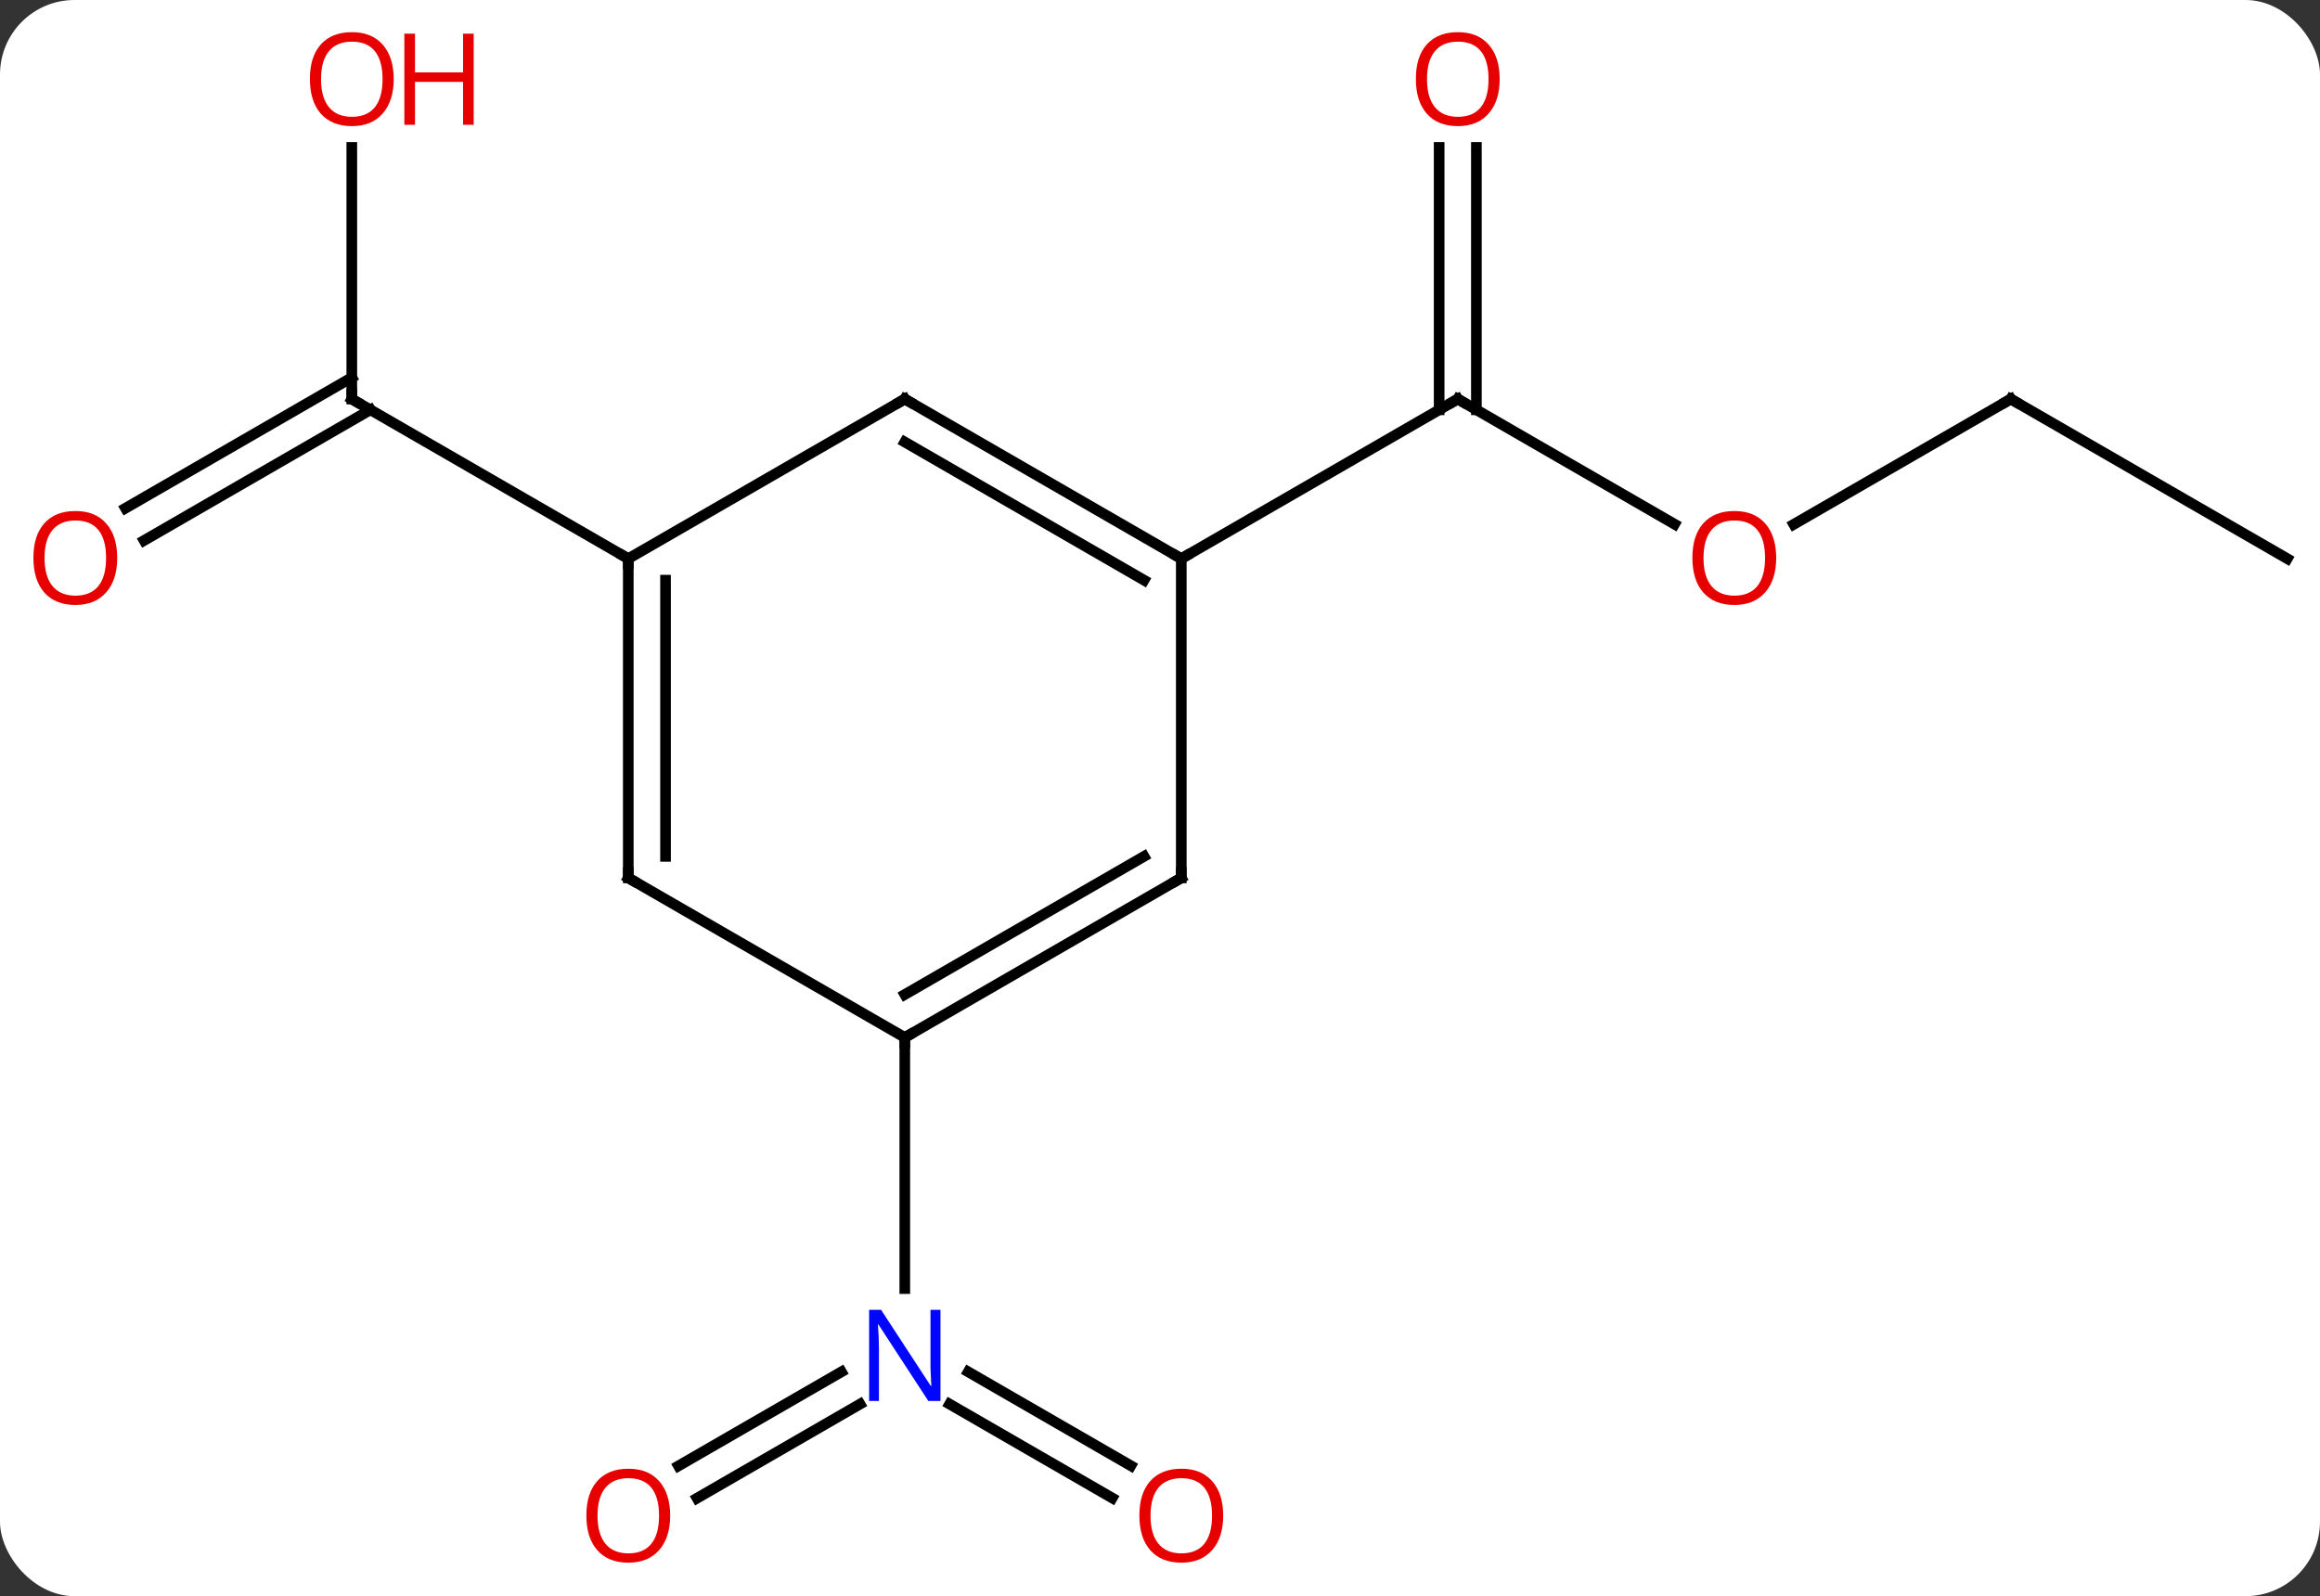 <svg width="218" viewBox="0 0 218 150" style="fill-opacity:1; color-rendering:auto; color-interpolation:auto; text-rendering:auto; stroke:black; stroke-linecap:square; stroke-miterlimit:10; shape-rendering:auto; stroke-opacity:1; fill:black; stroke-dasharray:none; font-weight:normal; stroke-width:1; font-family:'Open Sans'; font-style:normal; stroke-linejoin:miter; font-size:12; stroke-dashoffset:0; image-rendering:auto;" height="150" class="cas-substance-image" xmlns:xlink="http://www.w3.org/1999/xlink" xmlns="http://www.w3.org/2000/svg"><rect x="0" y="0" width="218" height="150" fill="#333333" stroke="none"/><svg class="cas-substance-single-component"><rect y="0" x="0" width="218" stroke="none" ry="7" rx="7" height="150" fill="white" class="cas-substance-group"/><svg y="0" x="0" width="218" viewBox="0 0 218 150" style="fill:black;" height="150" class="cas-substance-single-component-image"><svg><g><g transform="translate(111,75)" style="text-rendering:geometricPrecision; color-rendering:optimizeQuality; color-interpolation:linearRGB; stroke-linecap:butt; image-rendering:optimizeQuality;"><line y2="-25.741" y1="-37.5" x2="46.349" x1="25.98" style="fill:none;"/><line y2="-61.148" y1="-36.49" x2="27.73" x1="27.73" style="fill:none;"/><line y2="-61.148" y1="-36.49" x2="24.23" x1="24.23" style="fill:none;"/><line y2="-22.5" y1="-37.5" x2="0" x1="25.98" style="fill:none;"/><line y2="-37.5" y1="-25.726" x2="77.943" x1="57.55" style="fill:none;"/><line y2="-22.5" y1="-37.5" x2="103.923" x1="77.943" style="fill:none;"/><line y2="-61.148" y1="-37.5" x2="-77.943" x1="-77.943" style="fill:none;"/><line y2="-27.242" y1="-39.521" x2="-99.21" x1="-77.943" style="fill:none;"/><line y2="-24.21" y1="-36.49" x2="-97.46" x1="-76.193" style="fill:none;"/><line y2="-22.5" y1="-37.5" x2="-51.963" x1="-77.943" style="fill:none;"/><line y2="65.774" y1="56.951" x2="-6.489" x1="-21.771" style="fill:none;"/><line y2="62.743" y1="53.92" x2="-4.739" x1="-20.021" style="fill:none;"/><line y2="62.759" y1="53.919" x2="-47.25" x1="-31.939" style="fill:none;"/><line y2="65.79" y1="56.95" x2="-45.5" x1="-30.189" style="fill:none;"/><line y2="22.5" y1="46.094" x2="-25.98" x1="-25.98" style="fill:none;"/><line y2="-37.5" y1="-22.5" x2="-25.98" x1="0" style="fill:none;"/><line y2="-33.459" y1="-20.479" x2="-25.98" x1="-3.5" style="fill:none;"/><line y2="7.5" y1="-22.5" x2="0" x1="0" style="fill:none;"/><line y2="-22.5" y1="-37.5" x2="-51.963" x1="-25.98" style="fill:none;"/><line y2="22.5" y1="7.5" x2="-25.98" x1="0" style="fill:none;"/><line y2="18.459" y1="5.479" x2="-25.98" x1="-3.5" style="fill:none;"/><line y2="7.5" y1="-22.5" x2="-51.963" x1="-51.963" style="fill:none;"/><line y2="5.479" y1="-20.479" x2="-48.463" x1="-48.463" style="fill:none;"/><line y2="7.5" y1="22.5" x2="-51.963" x1="-25.98" style="fill:none;"/><path style="fill:none; stroke-miterlimit:5;" d="M26.413 -37.25 L25.98 -37.5 L25.547 -37.25"/></g><g transform="translate(111,75)" style="stroke-linecap:butt; fill:rgb(230,0,0); text-rendering:geometricPrecision; color-rendering:optimizeQuality; image-rendering:optimizeQuality; font-family:'Open Sans'; stroke:rgb(230,0,0); color-interpolation:linearRGB; stroke-miterlimit:5;"><path style="stroke:none;" d="M55.901 -22.57 Q55.901 -20.508 54.861 -19.328 Q53.822 -18.148 51.979 -18.148 Q50.088 -18.148 49.057 -19.312 Q48.026 -20.477 48.026 -22.586 Q48.026 -24.68 49.057 -25.828 Q50.088 -26.977 51.979 -26.977 Q53.838 -26.977 54.869 -25.805 Q55.901 -24.633 55.901 -22.57 ZM49.072 -22.57 Q49.072 -20.836 49.815 -19.93 Q50.557 -19.023 51.979 -19.023 Q53.401 -19.023 54.127 -19.922 Q54.854 -20.82 54.854 -22.57 Q54.854 -24.305 54.127 -25.195 Q53.401 -26.086 51.979 -26.086 Q50.557 -26.086 49.815 -25.188 Q49.072 -24.289 49.072 -22.57 Z"/><path style="stroke:none;" d="M29.918 -67.57 Q29.918 -65.508 28.878 -64.328 Q27.839 -63.148 25.996 -63.148 Q24.105 -63.148 23.074 -64.312 Q22.043 -65.477 22.043 -67.586 Q22.043 -69.68 23.074 -70.828 Q24.105 -71.977 25.996 -71.977 Q27.855 -71.977 28.886 -70.805 Q29.918 -69.633 29.918 -67.57 ZM23.089 -67.57 Q23.089 -65.836 23.832 -64.93 Q24.574 -64.023 25.996 -64.023 Q27.418 -64.023 28.144 -64.922 Q28.871 -65.82 28.871 -67.57 Q28.871 -69.305 28.144 -70.195 Q27.418 -71.086 25.996 -71.086 Q24.574 -71.086 23.832 -70.188 Q23.089 -69.289 23.089 -67.57 Z"/><path style="fill:none; stroke:black;" d="M77.51 -37.25 L77.943 -37.5 L78.376 -37.25"/><path style="fill:none; stroke:black;" d="M-77.943 -38 L-77.943 -37.5 L-77.51 -37.25"/><path style="stroke:none;" d="M-74.005 -67.57 Q-74.005 -65.508 -75.045 -64.328 Q-76.084 -63.148 -77.927 -63.148 Q-79.818 -63.148 -80.849 -64.312 Q-81.88 -65.477 -81.88 -67.586 Q-81.88 -69.68 -80.849 -70.828 Q-79.818 -71.977 -77.927 -71.977 Q-76.068 -71.977 -75.037 -70.805 Q-74.005 -69.633 -74.005 -67.57 ZM-80.834 -67.57 Q-80.834 -65.836 -80.091 -64.93 Q-79.349 -64.023 -77.927 -64.023 Q-76.505 -64.023 -75.779 -64.922 Q-75.052 -65.82 -75.052 -67.57 Q-75.052 -69.305 -75.779 -70.195 Q-76.505 -71.086 -77.927 -71.086 Q-79.349 -71.086 -80.091 -70.188 Q-80.834 -69.289 -80.834 -67.57 Z"/><path style="stroke:none;" d="M-66.49 -63.273 L-67.49 -63.273 L-67.49 -67.305 L-72.005 -67.305 L-72.005 -63.273 L-73.005 -63.273 L-73.005 -71.836 L-72.005 -71.836 L-72.005 -68.195 L-67.49 -68.195 L-67.49 -71.836 L-66.49 -71.836 L-66.49 -63.273 Z"/><path style="stroke:none;" d="M-99.986 -22.57 Q-99.986 -20.508 -101.025 -19.328 Q-102.064 -18.148 -103.907 -18.148 Q-105.798 -18.148 -106.829 -19.312 Q-107.861 -20.477 -107.861 -22.586 Q-107.861 -24.68 -106.829 -25.828 Q-105.798 -26.977 -103.907 -26.977 Q-102.048 -26.977 -101.017 -25.805 Q-99.986 -24.633 -99.986 -22.57 ZM-106.814 -22.57 Q-106.814 -20.836 -106.071 -19.93 Q-105.329 -19.023 -103.907 -19.023 Q-102.486 -19.023 -101.759 -19.922 Q-101.032 -20.82 -101.032 -22.57 Q-101.032 -24.305 -101.759 -25.195 Q-102.486 -26.086 -103.907 -26.086 Q-105.329 -26.086 -106.071 -25.188 Q-106.814 -24.289 -106.814 -22.57 Z"/><path style="fill:rgb(0,5,255); stroke:none;" d="M-22.628 56.656 L-23.769 56.656 L-28.457 49.469 L-28.503 49.469 Q-28.41 50.734 -28.41 51.781 L-28.41 56.656 L-29.332 56.656 L-29.332 48.094 L-28.207 48.094 L-23.535 55.25 L-23.488 55.25 Q-23.488 55.094 -23.535 54.234 Q-23.582 53.375 -23.566 53 L-23.566 48.094 L-22.628 48.094 L-22.628 56.656 Z"/><path style="stroke:none;" d="M3.938 67.43 Q3.938 69.492 2.898 70.672 Q1.859 71.852 0.016 71.852 Q-1.875 71.852 -2.906 70.688 Q-3.938 69.523 -3.938 67.414 Q-3.938 65.32 -2.906 64.172 Q-1.875 63.023 0.016 63.023 Q1.875 63.023 2.906 64.195 Q3.938 65.367 3.938 67.43 ZM-2.891 67.43 Q-2.891 69.164 -2.148 70.07 Q-1.406 70.977 0.016 70.977 Q1.438 70.977 2.164 70.078 Q2.891 69.18 2.891 67.43 Q2.891 65.695 2.164 64.805 Q1.438 63.914 0.016 63.914 Q-1.406 63.914 -2.148 64.812 Q-2.891 65.711 -2.891 67.43 Z"/><path style="stroke:none;" d="M-48.026 67.43 Q-48.026 69.492 -49.065 70.672 Q-50.104 71.852 -51.947 71.852 Q-53.838 71.852 -54.869 70.688 Q-55.901 69.523 -55.901 67.414 Q-55.901 65.32 -54.869 64.172 Q-53.838 63.023 -51.947 63.023 Q-50.088 63.023 -49.057 64.195 Q-48.026 65.367 -48.026 67.43 ZM-54.854 67.43 Q-54.854 69.164 -54.111 70.07 Q-53.369 70.977 -51.947 70.977 Q-50.526 70.977 -49.799 70.078 Q-49.072 69.18 -49.072 67.43 Q-49.072 65.695 -49.799 64.805 Q-50.526 63.914 -51.947 63.914 Q-53.369 63.914 -54.111 64.812 Q-54.854 65.711 -54.854 67.43 Z"/><path style="fill:none; stroke:black;" d="M-0.433 -22.75 L0 -22.5 L0.433 -22.75"/><path style="fill:none; stroke:black;" d="M-25.547 -37.25 L-25.98 -37.5 L-26.413 -37.25"/><path style="fill:none; stroke:black;" d="M0 7 L0 7.5 L-0.433 7.75"/><path style="fill:none; stroke:black;" d="M-51.963 -22 L-51.963 -22.5 L-52.396 -22.75"/><path style="fill:none; stroke:black;" d="M-25.547 22.25 L-25.98 22.5 L-25.98 23"/><path style="fill:none; stroke:black;" d="M-51.963 7 L-51.963 7.5 L-51.53 7.75"/></g></g></svg></svg></svg></svg>